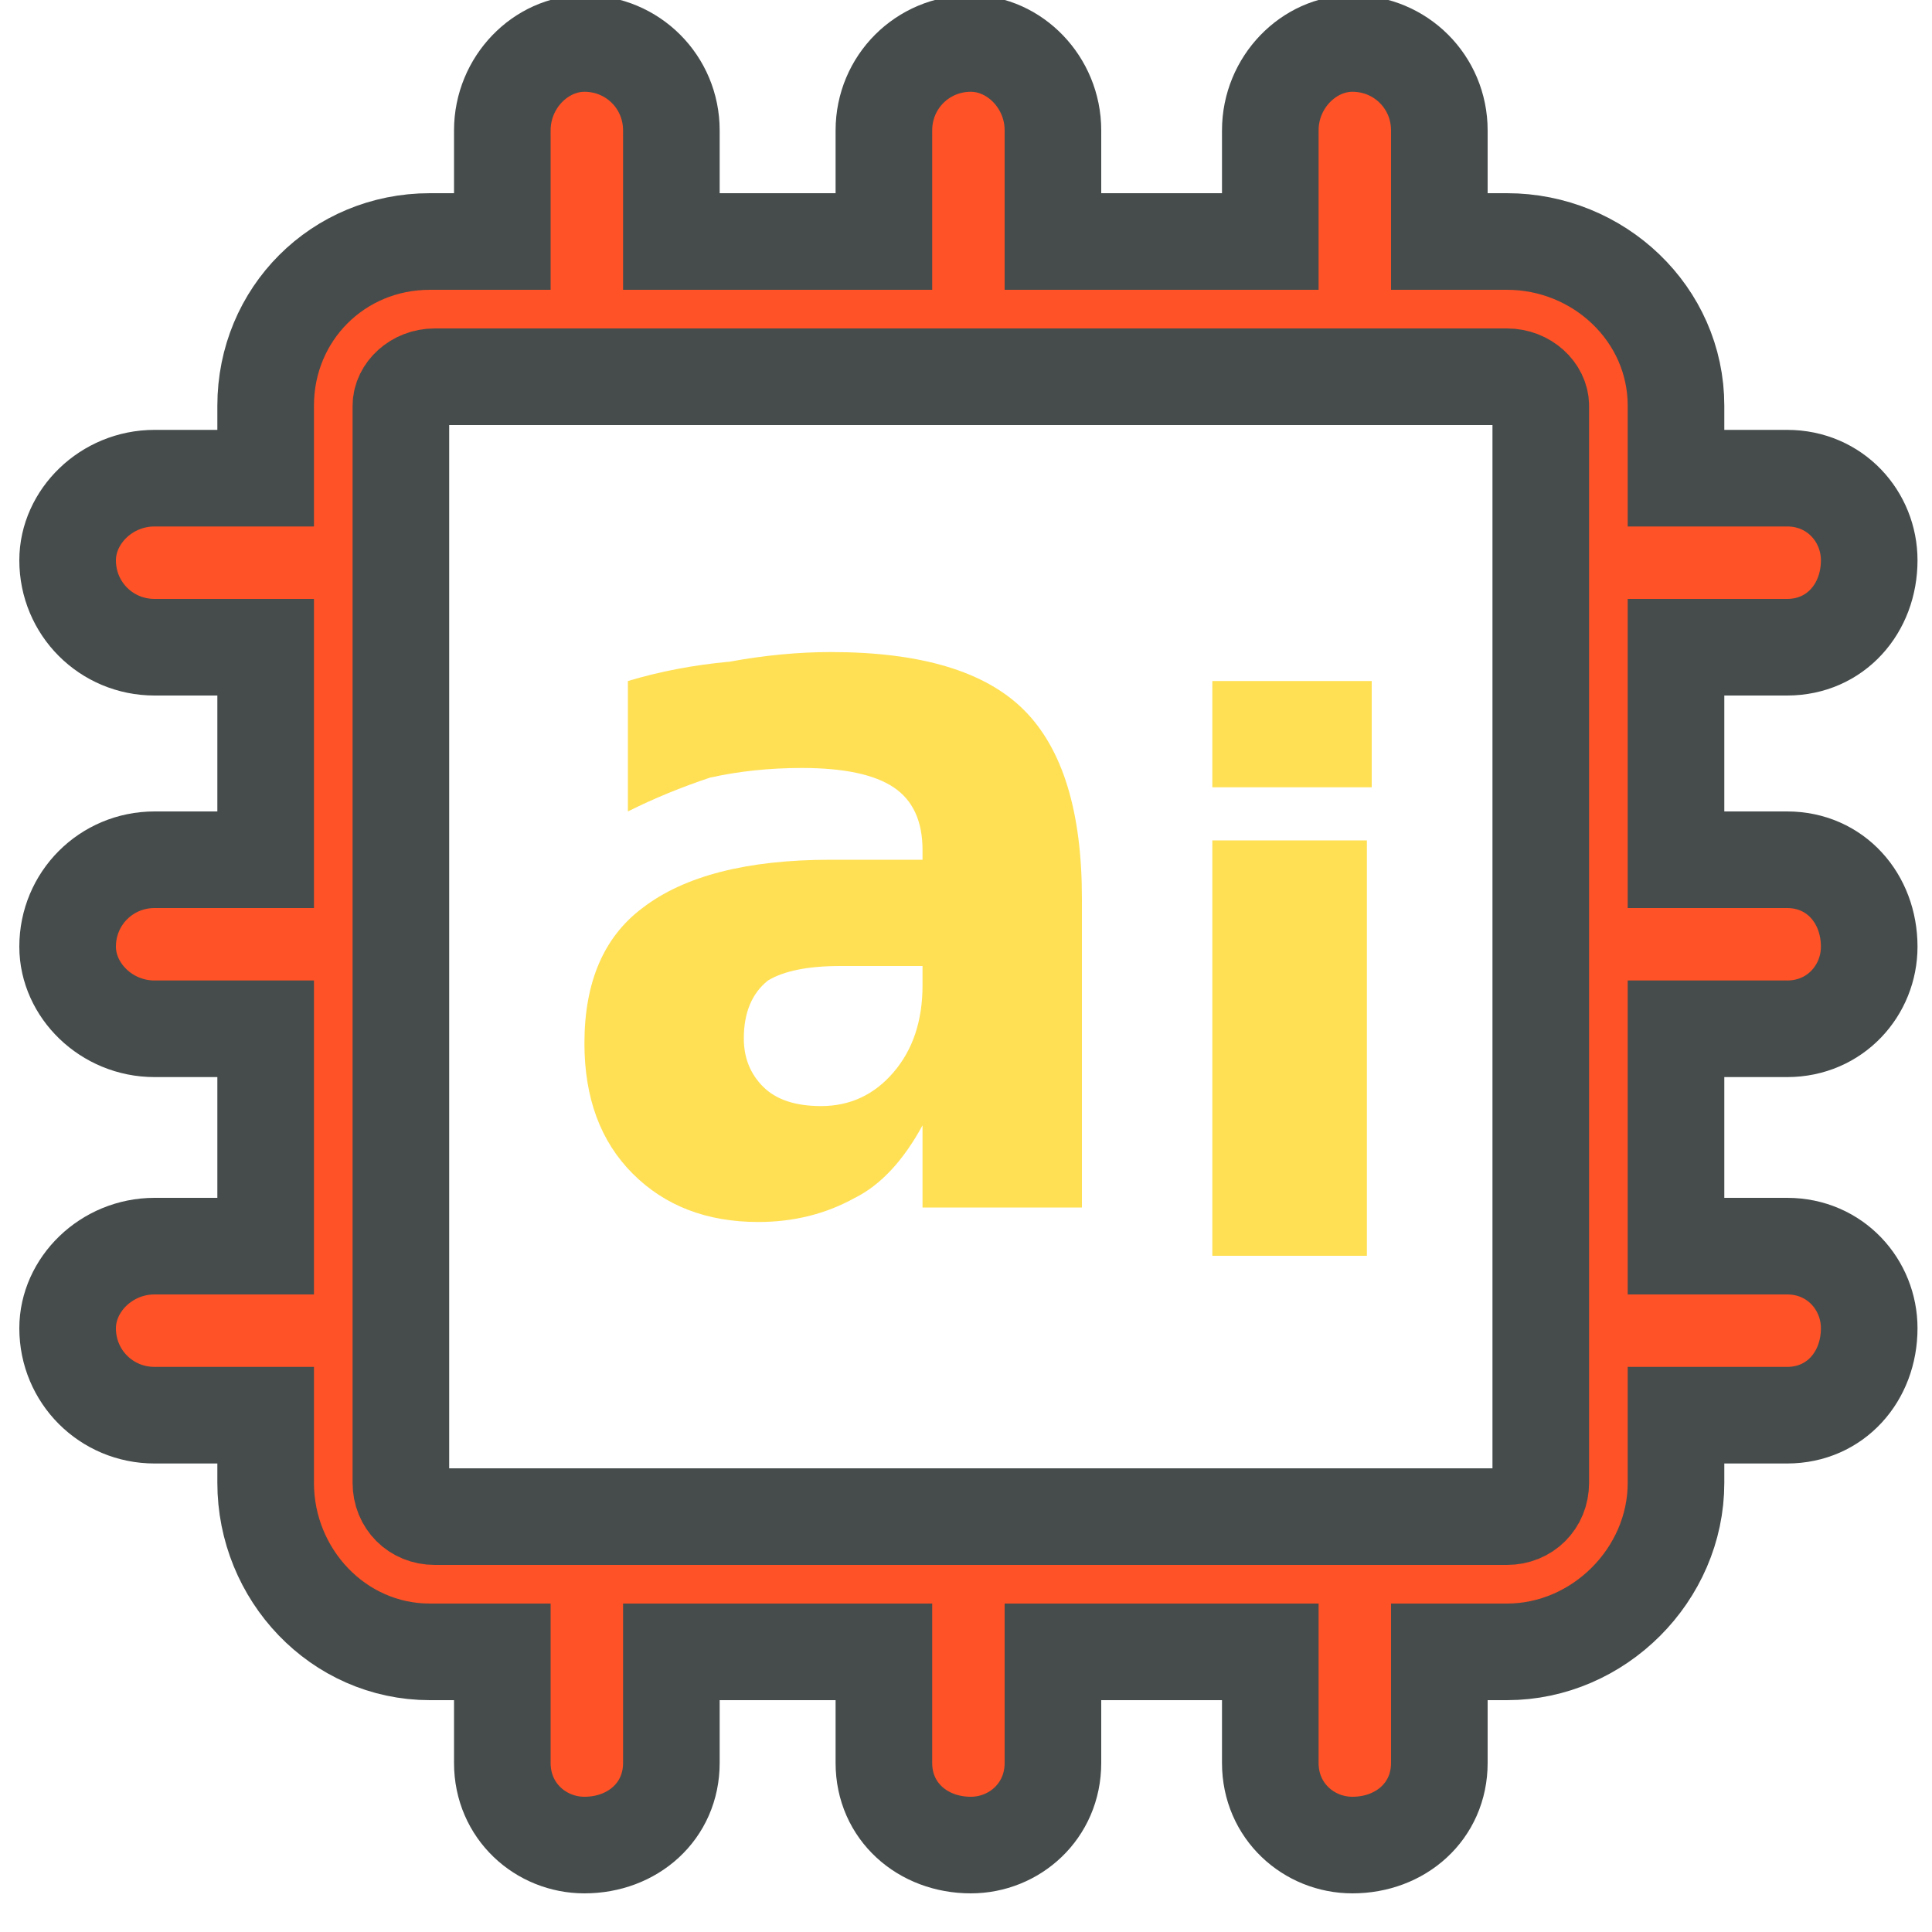 <svg version="1.2" xmlns="http://www.w3.org/2000/svg" viewBox="0 0 40 40" width="40" height="40">
	<title>&lt;Group&gt;</title>
	<style>
		.s0 { fill: #ff5226;stroke: #464c4c;stroke-width: 2 } 
		.s1 { fill: #ffe055 } 
	</style>
	<g id="&lt;Group&gt;">
		<path id="&lt;Compound Path&gt;" fill-rule="evenodd" class="s0" d="m34.7 21.3v4.5h2.3c1 0 1.7 0.8 1.7 1.7 0 1-0.7 1.8-1.7 1.8h-2.3v1.4c0 1.9-1.6 3.5-3.5 3.5h-1.4v2.3c0 1-0.8 1.7-1.8 1.7-0.9 0-1.7-0.7-1.7-1.7v-2.3h-4.5v2.3c0 1-0.8 1.7-1.7 1.7-1 0-1.8-0.7-1.8-1.7v-2.3h-4.4v2.3c0 1-0.8 1.7-1.8 1.7-0.9 0-1.7-0.7-1.7-1.7v-2.3h-1.5c-1.9 0-3.4-1.6-3.4-3.5v-1.4h-2.3c-1 0-1.8-0.8-1.8-1.8 0-0.9 0.8-1.7 1.8-1.7h2.3v-4.5h-2.3c-1 0-1.8-0.8-1.8-1.7 0-1 0.8-1.8 1.8-1.8h2.3v-4.4h-2.3c-1 0-1.8-0.8-1.8-1.8 0-0.9 0.8-1.7 1.8-1.7h2.3v-1.5c0-1.9 1.5-3.4 3.4-3.4h1.5v-2.3c0-1 0.8-1.8 1.7-1.8 1 0 1.8 0.8 1.8 1.8v2.3h4.4v-2.3c0-1 0.8-1.8 1.8-1.8 0.9 0 1.7 0.8 1.7 1.8v2.3h4.5v-2.3c0-1 0.8-1.8 1.7-1.8 1 0 1.8 0.8 1.8 1.8v2.3h1.4c1.9 0 3.5 1.5 3.5 3.4v1.5h2.3c1 0 1.7 0.8 1.7 1.7 0 1-0.7 1.8-1.7 1.8h-2.3v4.4h2.3c1 0 1.7 0.8 1.7 1.8 0 0.9-0.7 1.7-1.7 1.7zm-2.8-12.9c0-0.3-0.3-0.6-0.7-0.6h-22.2c-0.4 0-0.7 0.3-0.7 0.6v22.3c0 0.4 0.3 0.7 0.7 0.7h22.2c0.4 0 0.7-0.3 0.7-0.7z"/>
		<path id="a
" fill-rule="evenodd" class="s1" d="m22.4 18.6v6.4h-3.3v-1.7q-0.6 1.1-1.4 1.5-0.9 0.5-2 0.5-1.6 0-2.6-1-1-1-1-2.7 0-1.9 1.2-2.8 1.3-1 3.9-1h1.9v-0.2q0-0.9-0.6-1.3-0.6-0.4-1.9-0.4-1 0-1.9 0.2-0.9 0.3-1.7 0.7v-2.7q1-0.3 2.1-0.4 1.1-0.2 2.1-0.2 2.8 0 4 1.2 1.2 1.2 1.2 3.9zm-3.3 1.4h-1.7q-1 0-1.5 0.3-0.5 0.4-0.5 1.2 0 0.6 0.4 1 0.4 0.4 1.2 0.4 0.9 0 1.5-0.7 0.6-0.7 0.6-1.8z"/>
		<path id="i
" class="s1" d="m25.1 26v-8.6h3.2v8.6zm0-9.7v-2.2h3.3v2.2z"/>
	</g>
</svg>